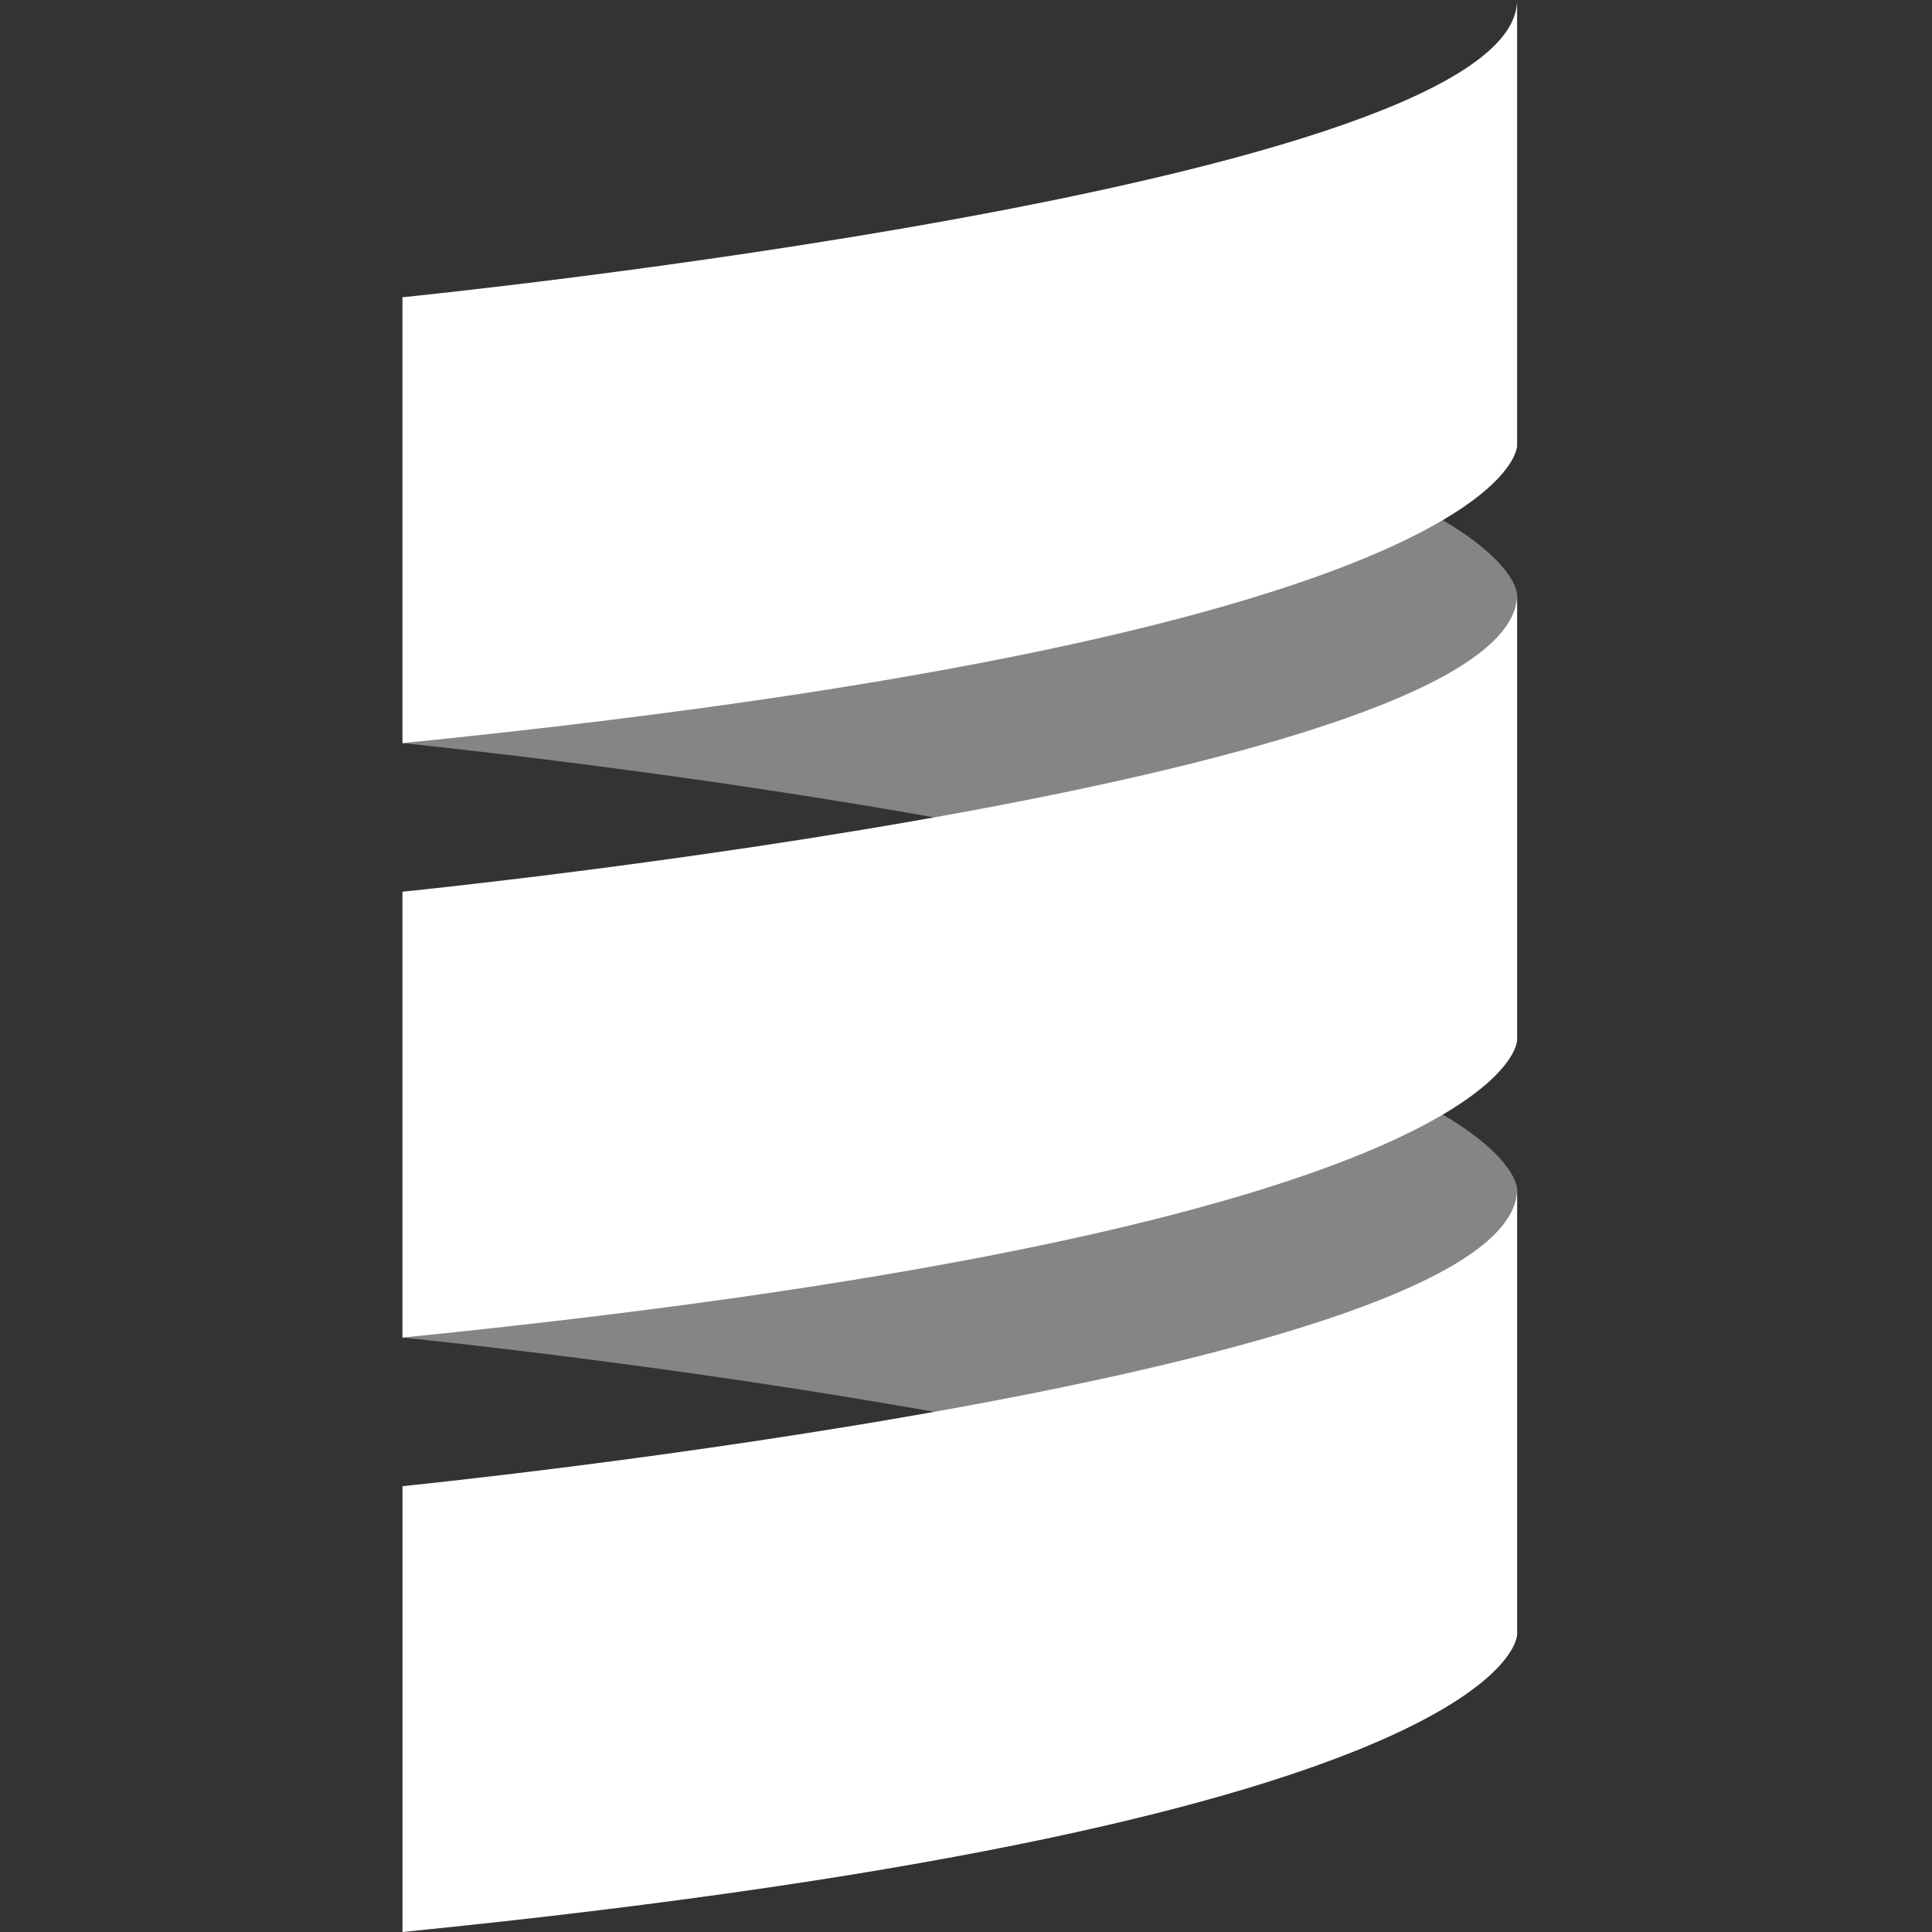 <svg width="48" height="48" viewBox="0 0 48 48" fill="none" xmlns="http://www.w3.org/2000/svg">
<rect x="0" y="0" width="48" height="48" fill="#333333" stroke="none"/>
<path opacity="0.4" d="M10 18.462C10 18.462 37.692 21.231 37.692 25.846V14.769C37.692 14.769 37.692 10.154 10 7.385V18.462Z" fill="white"/>
<path opacity="0.4" d="M10 33.231C10 33.231 37.692 36 37.692 40.615V29.538C37.692 29.538 37.692 24.923 10 22.154V33.231Z" fill="white"/>
<path d="M37.692 0V11.077C37.692 11.077 37.692 15.692 10 18.462V7.385C10 7.385 37.692 4.615 37.692 0Z" fill="white"/>
<path d="M10 22.154C10 22.154 37.692 19.385 37.692 14.769V25.846C37.692 25.846 37.692 30.462 10 33.231V22.154Z" fill="white"/>
<path d="M10 48V36.923C10 36.923 37.692 34.154 37.692 29.538V40.615C37.692 40.615 37.692 45.231 10 48Z" fill="white"/>
</svg>
